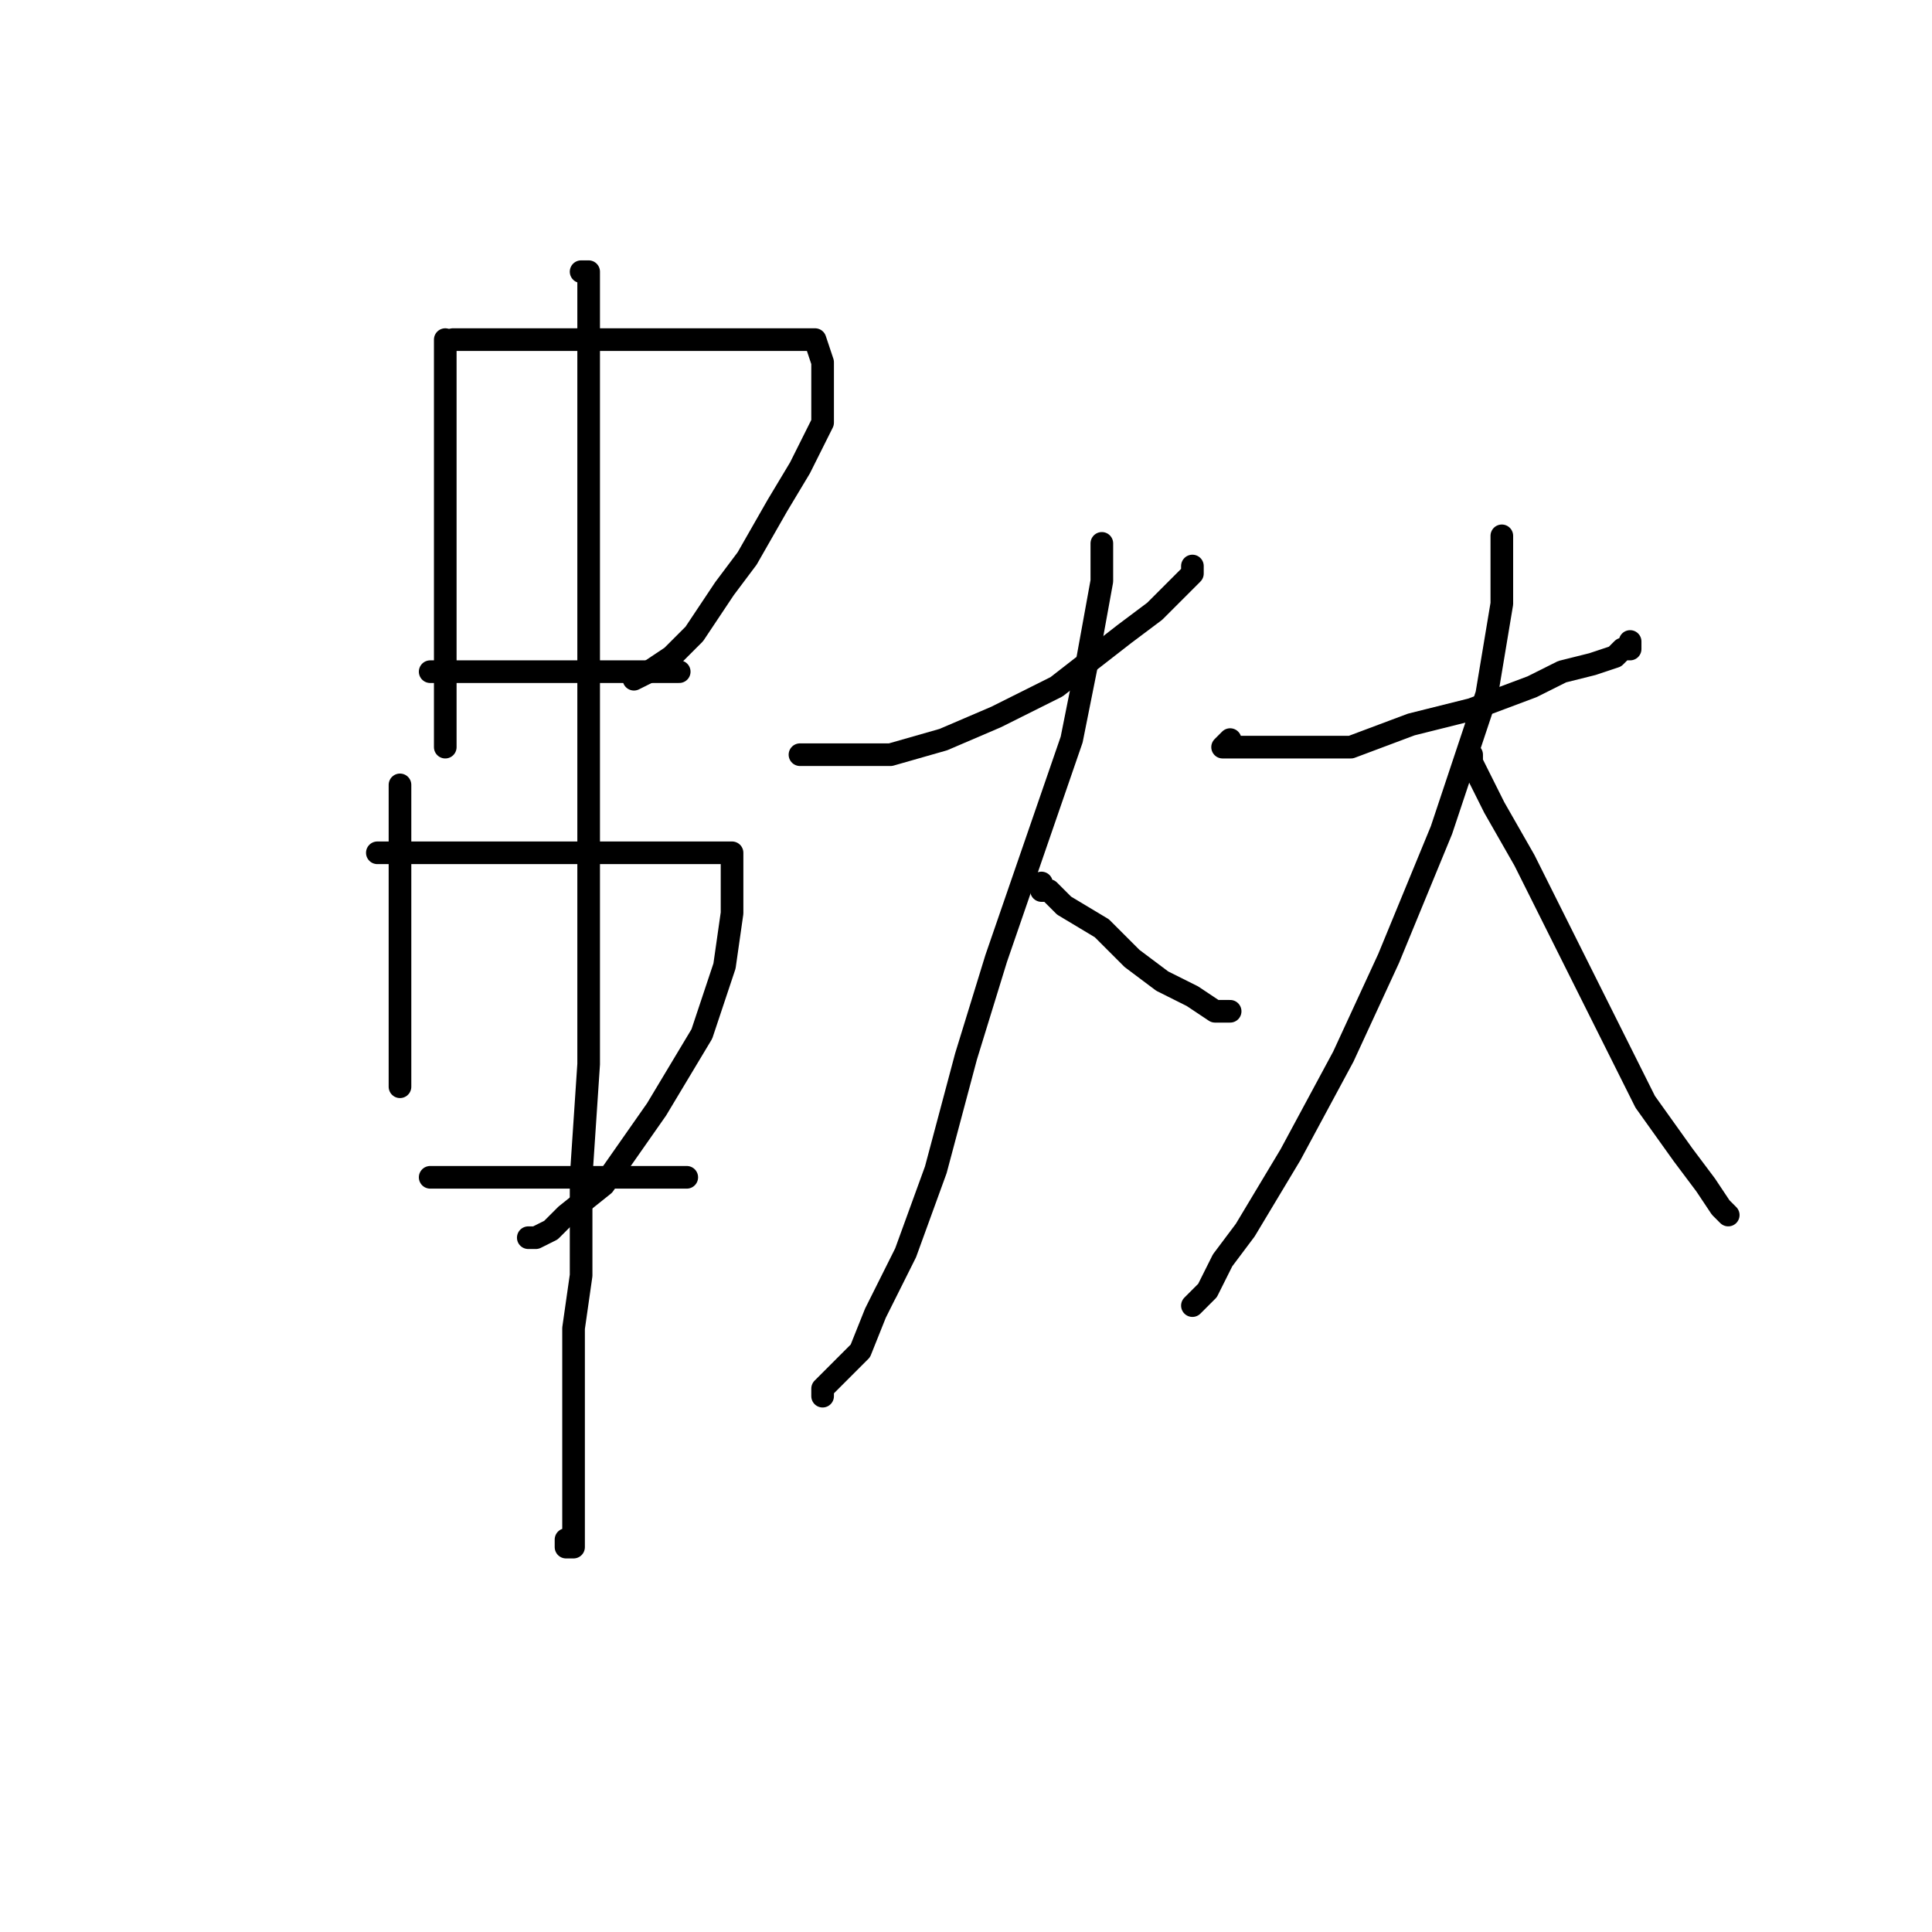 <?xml version="1.0" standalone="no"?>
    <svg width="256" height="256" xmlns="http://www.w3.org/2000/svg" version="1.1">
    <polyline stroke="black" stroke-width="3" stroke-linecap="round" fill="transparent" stroke-linejoin="round" points="59 45 59 46 59 48 59 51 59 56 59 62 59 71 59 77 59 83 59 88 59 92 59 95 59 96 59 98 59 98 59 99 59 99 " />
        <polyline stroke="black" stroke-width="3" stroke-linecap="round" fill="transparent" stroke-linejoin="round" points="60 45 60 45 61 45 63 45 66 45 71 45 77 45 84 45 91 45 96 45 101 45 105 45 107 45 108 45 109 48 109 52 109 56 106 62 103 67 99 74 96 78 92 84 89 87 86 89 84 90 84 90 " />
        <polyline stroke="black" stroke-width="3" stroke-linecap="round" fill="transparent" stroke-linejoin="round" points="57 89 57 89 58 89 61 89 63 89 68 89 72 89 77 89 80 89 83 89 87 89 89 89 89 89 90 89 90 89 " />
        <polyline stroke="black" stroke-width="3" stroke-linecap="round" fill="transparent" stroke-linejoin="round" points="53 104 53 105 53 106 53 110 53 115 53 119 53 125 53 131 53 135 53 141 53 143 53 144 53 144 " />
        <polyline stroke="black" stroke-width="3" stroke-linecap="round" fill="transparent" stroke-linejoin="round" points="50 113 51 113 52 113 53 113 60 113 67 113 79 113 83 113 88 113 92 113 95 113 96 113 96 113 97 113 97 116 97 121 96 128 93 137 87 147 80 157 75 161 73 163 71 164 71 164 70 164 70 164 " />
        <polyline stroke="black" stroke-width="3" stroke-linecap="round" fill="transparent" stroke-linejoin="round" points="57 156 57 156 59 156 63 156 69 156 76 156 83 156 86 156 90 156 90 156 91 156 91 156 " />
        <polyline stroke="black" stroke-width="3" stroke-linecap="round" fill="transparent" stroke-linejoin="round" points="77 36 78 36 78 37 78 42 78 54 78 73 78 88 78 112 78 126 78 141 77 156 77 169 76 176 76 182 76 186 76 191 76 192 76 194 76 196 76 198 76 200 76 202 76 203 76 204 76 204 76 205 75 205 75 204 75 204 " />
        <polyline stroke="black" stroke-width="3" stroke-linecap="round" fill="transparent" stroke-linejoin="round" points="106 100 107 100 107 100 112 100 118 100 125 98 132 95 140 91 149 84 153 81 156 78 158 76 158 75 158 75 " />
        <polyline stroke="black" stroke-width="3" stroke-linecap="round" fill="transparent" stroke-linejoin="round" points="146 72 146 73 146 74 146 77 144 88 142 98 132 127 128 140 124 155 120 166 116 174 114 179 111 182 109 184 109 185 109 185 109 185 " />
        <polyline stroke="black" stroke-width="3" stroke-linecap="round" fill="transparent" stroke-linejoin="round" points="138 117 138 118 139 118 141 120 146 123 150 127 154 130 158 132 161 134 162 134 163 134 163 134 163 134 " />
        <polyline stroke="black" stroke-width="3" stroke-linecap="round" fill="transparent" stroke-linejoin="round" points="163 98 162 99 163 99 164 99 166 99 172 99 179 99 187 96 195 94 203 91 207 89 211 88 214 87 215 86 216 86 216 85 216 85 " />
        <polyline stroke="black" stroke-width="3" stroke-linecap="round" fill="transparent" stroke-linejoin="round" points="199 71 199 72 199 76 199 80 197 92 191 110 184 127 178 140 171 153 165 163 162 167 160 171 159 172 158 173 158 173 158 173 " />
        <polyline stroke="black" stroke-width="3" stroke-linecap="round" fill="transparent" stroke-linejoin="round" points="195 100 195 101 198 107 202 114 207 124 213 136 218 146 223 153 226 157 228 160 229 161 229 161 229 161 " />
        </svg>